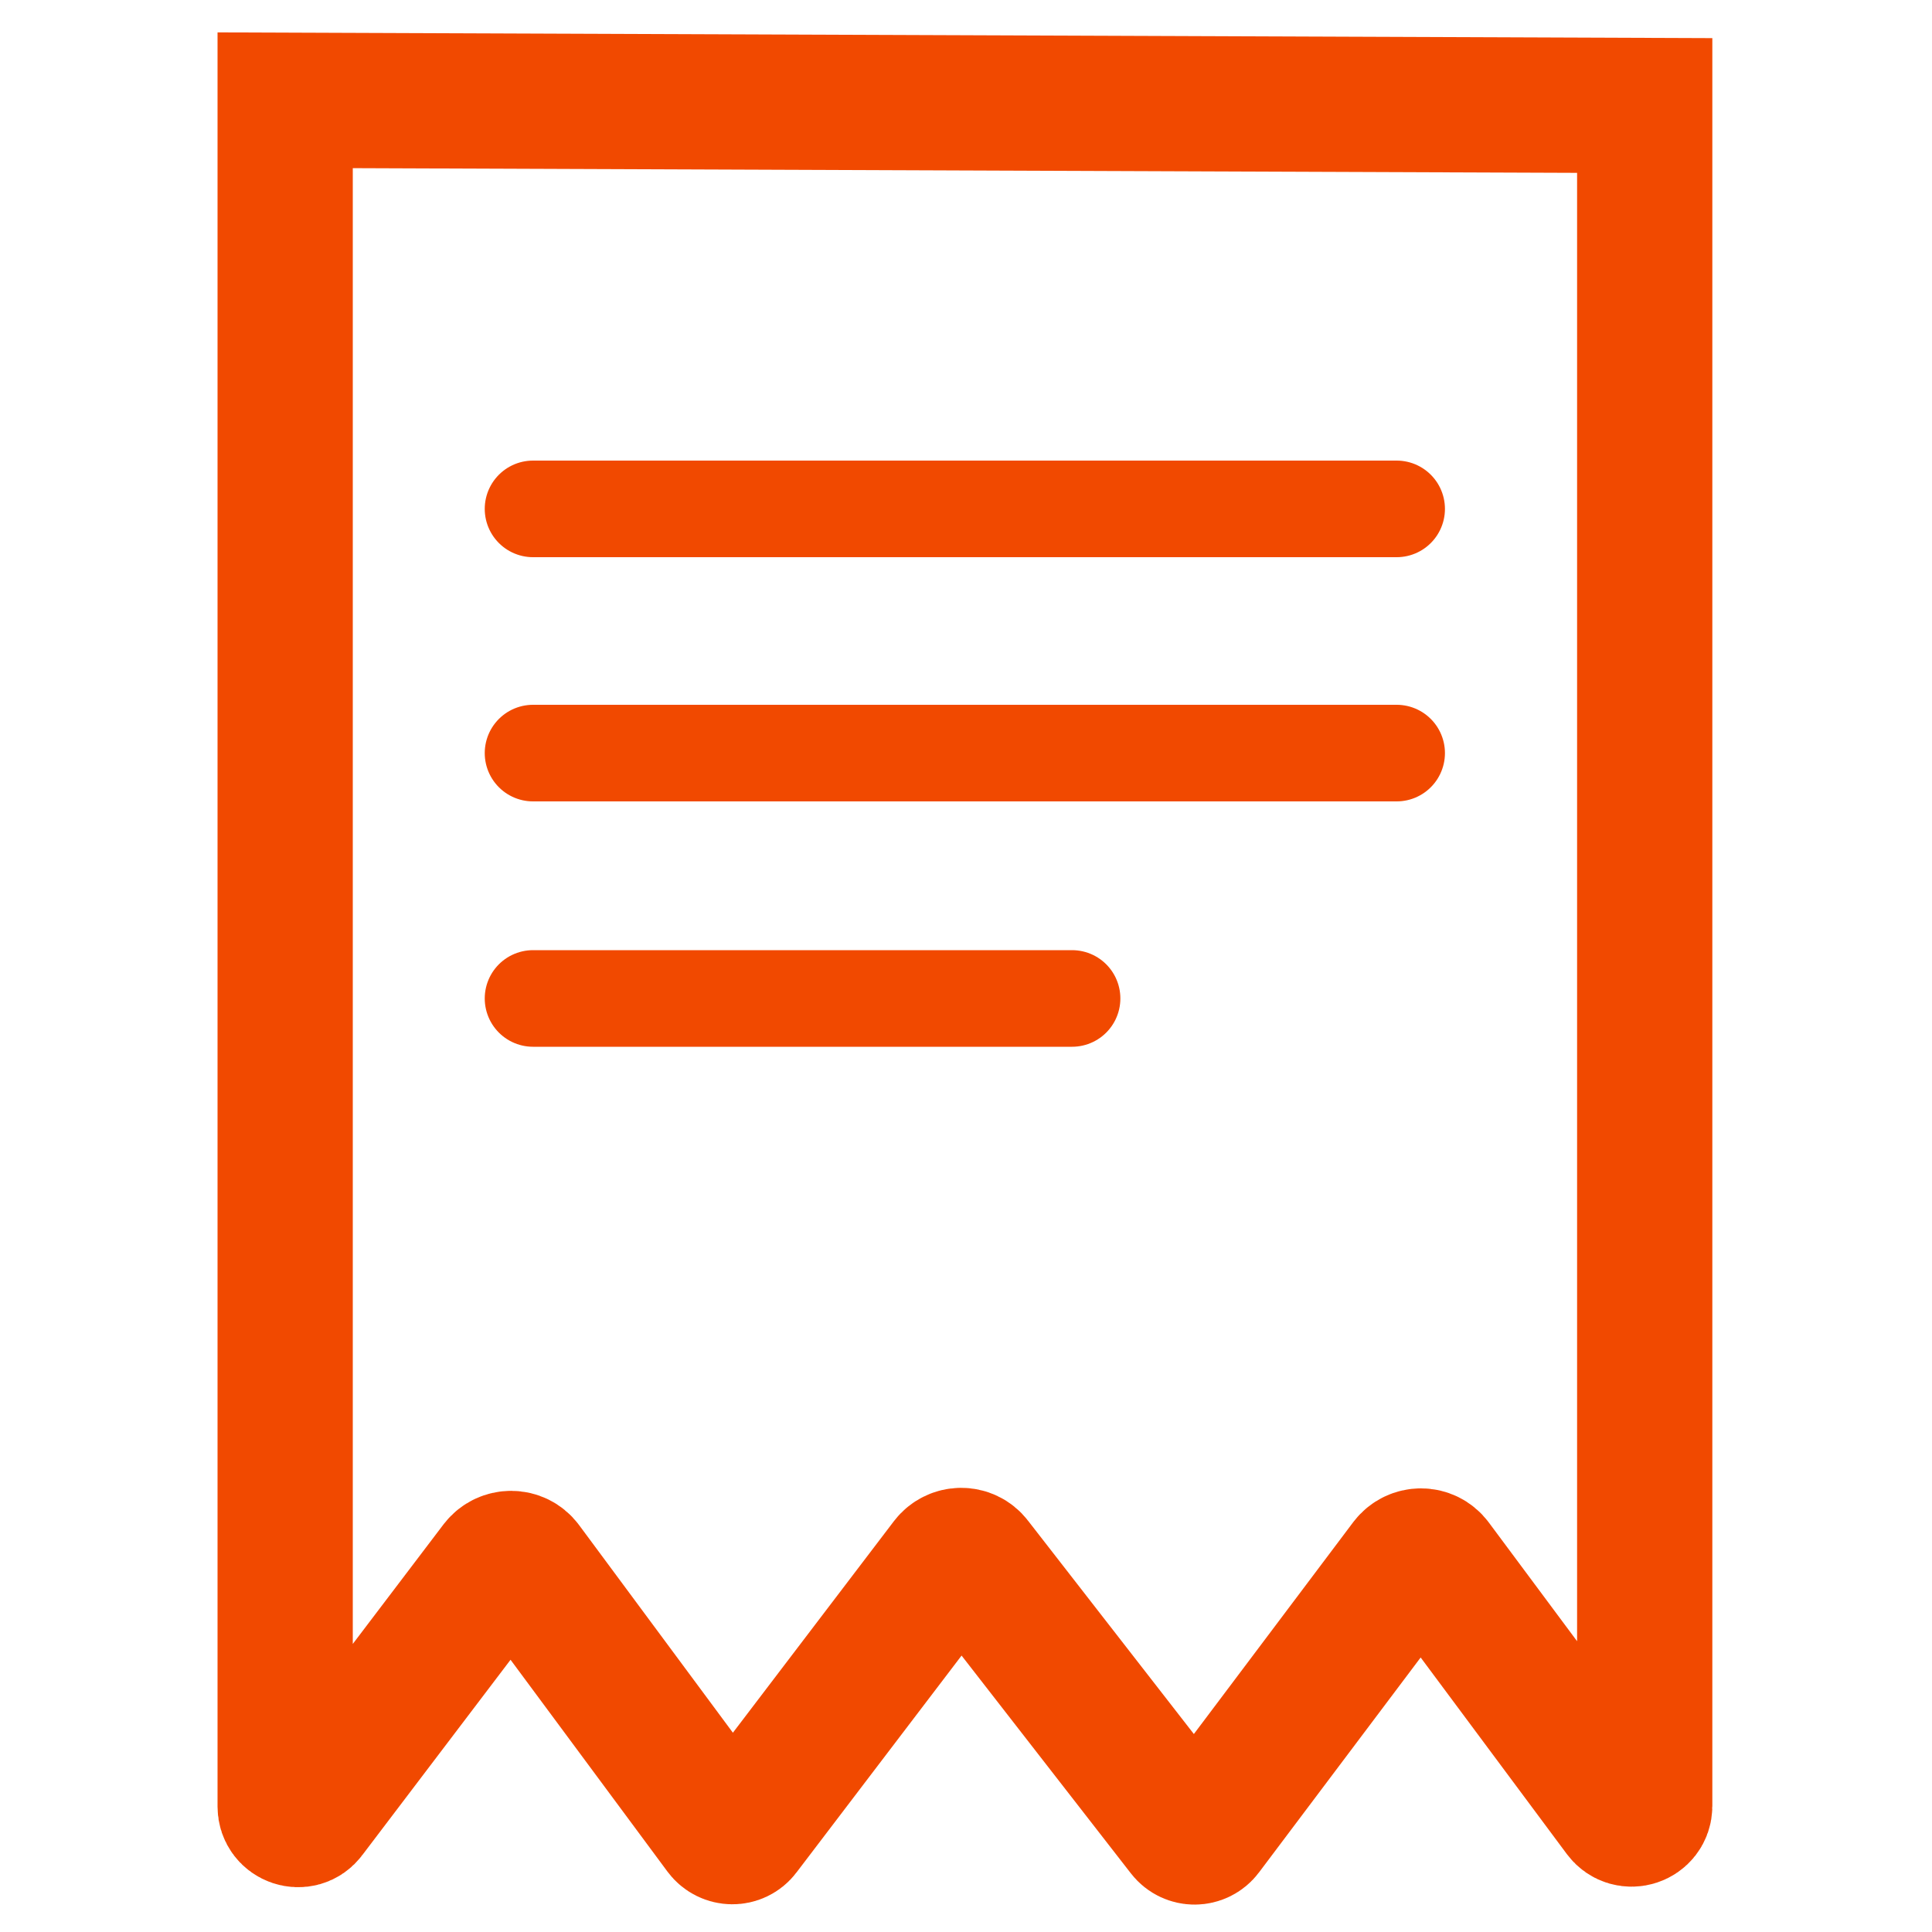 <?xml version="1.0" encoding="utf-8"?>
<!-- Generator: Adobe Illustrator 25.2.0, SVG Export Plug-In . SVG Version: 6.00 Build 0)  -->
<svg version="1.1" id="Capa_1" xmlns="http://www.w3.org/2000/svg"
	xmlns:xlink="http://www.w3.org/1999/xlink" x="0px" y="0px"
	viewBox="0 0 100 100" style="enable-background:new 0 0 100 100;" xml:space="preserve">
<style type="text/css">
	.st0{fill:none;stroke:#f14900;stroke-width:7;stroke-miterlimit:10;}
	.st1{fill:none;stroke:#f14900;stroke-width:7;stroke-linecap:round;stroke-miterlimit:10;}
	.st2{fill:none;stroke:#f14900;stroke-width:5;stroke-linecap:round;stroke-miterlimit:10;}
	.st3{fill:#f14900;}
</style>
<path class="st0" d="M14.76,93.51V5.19l70.37,0.27v88.02c0,0.65-0.83,0.92-1.22,0.4l-9.66-12.99c-0.35-0.47-1.05-0.47-1.41,0
	L62.37,94.81c-0.27,0.36-0.8,0.36-1.07,0.01L50.44,80.85c-0.35-0.46-1.04-0.45-1.39,0.01L38.44,94.8c-0.27,0.36-0.81,0.35-1.08-0.01
	l-10.2-13.77c-0.35-0.47-1.05-0.47-1.41-0.01l-9.79,12.9C15.58,94.43,14.76,94.15,14.76,93.51z"/>
<line class="st2" x1="27.59" y1="26.34" x2="72.29" y2="26.34"/>
<line class="st2" x1="27.59" y1="38.98" x2="72.29" y2="38.98"/>
<line class="st2" x1="27.59" y1="51.68" x2="55.49" y2="51.68"/>
</svg>